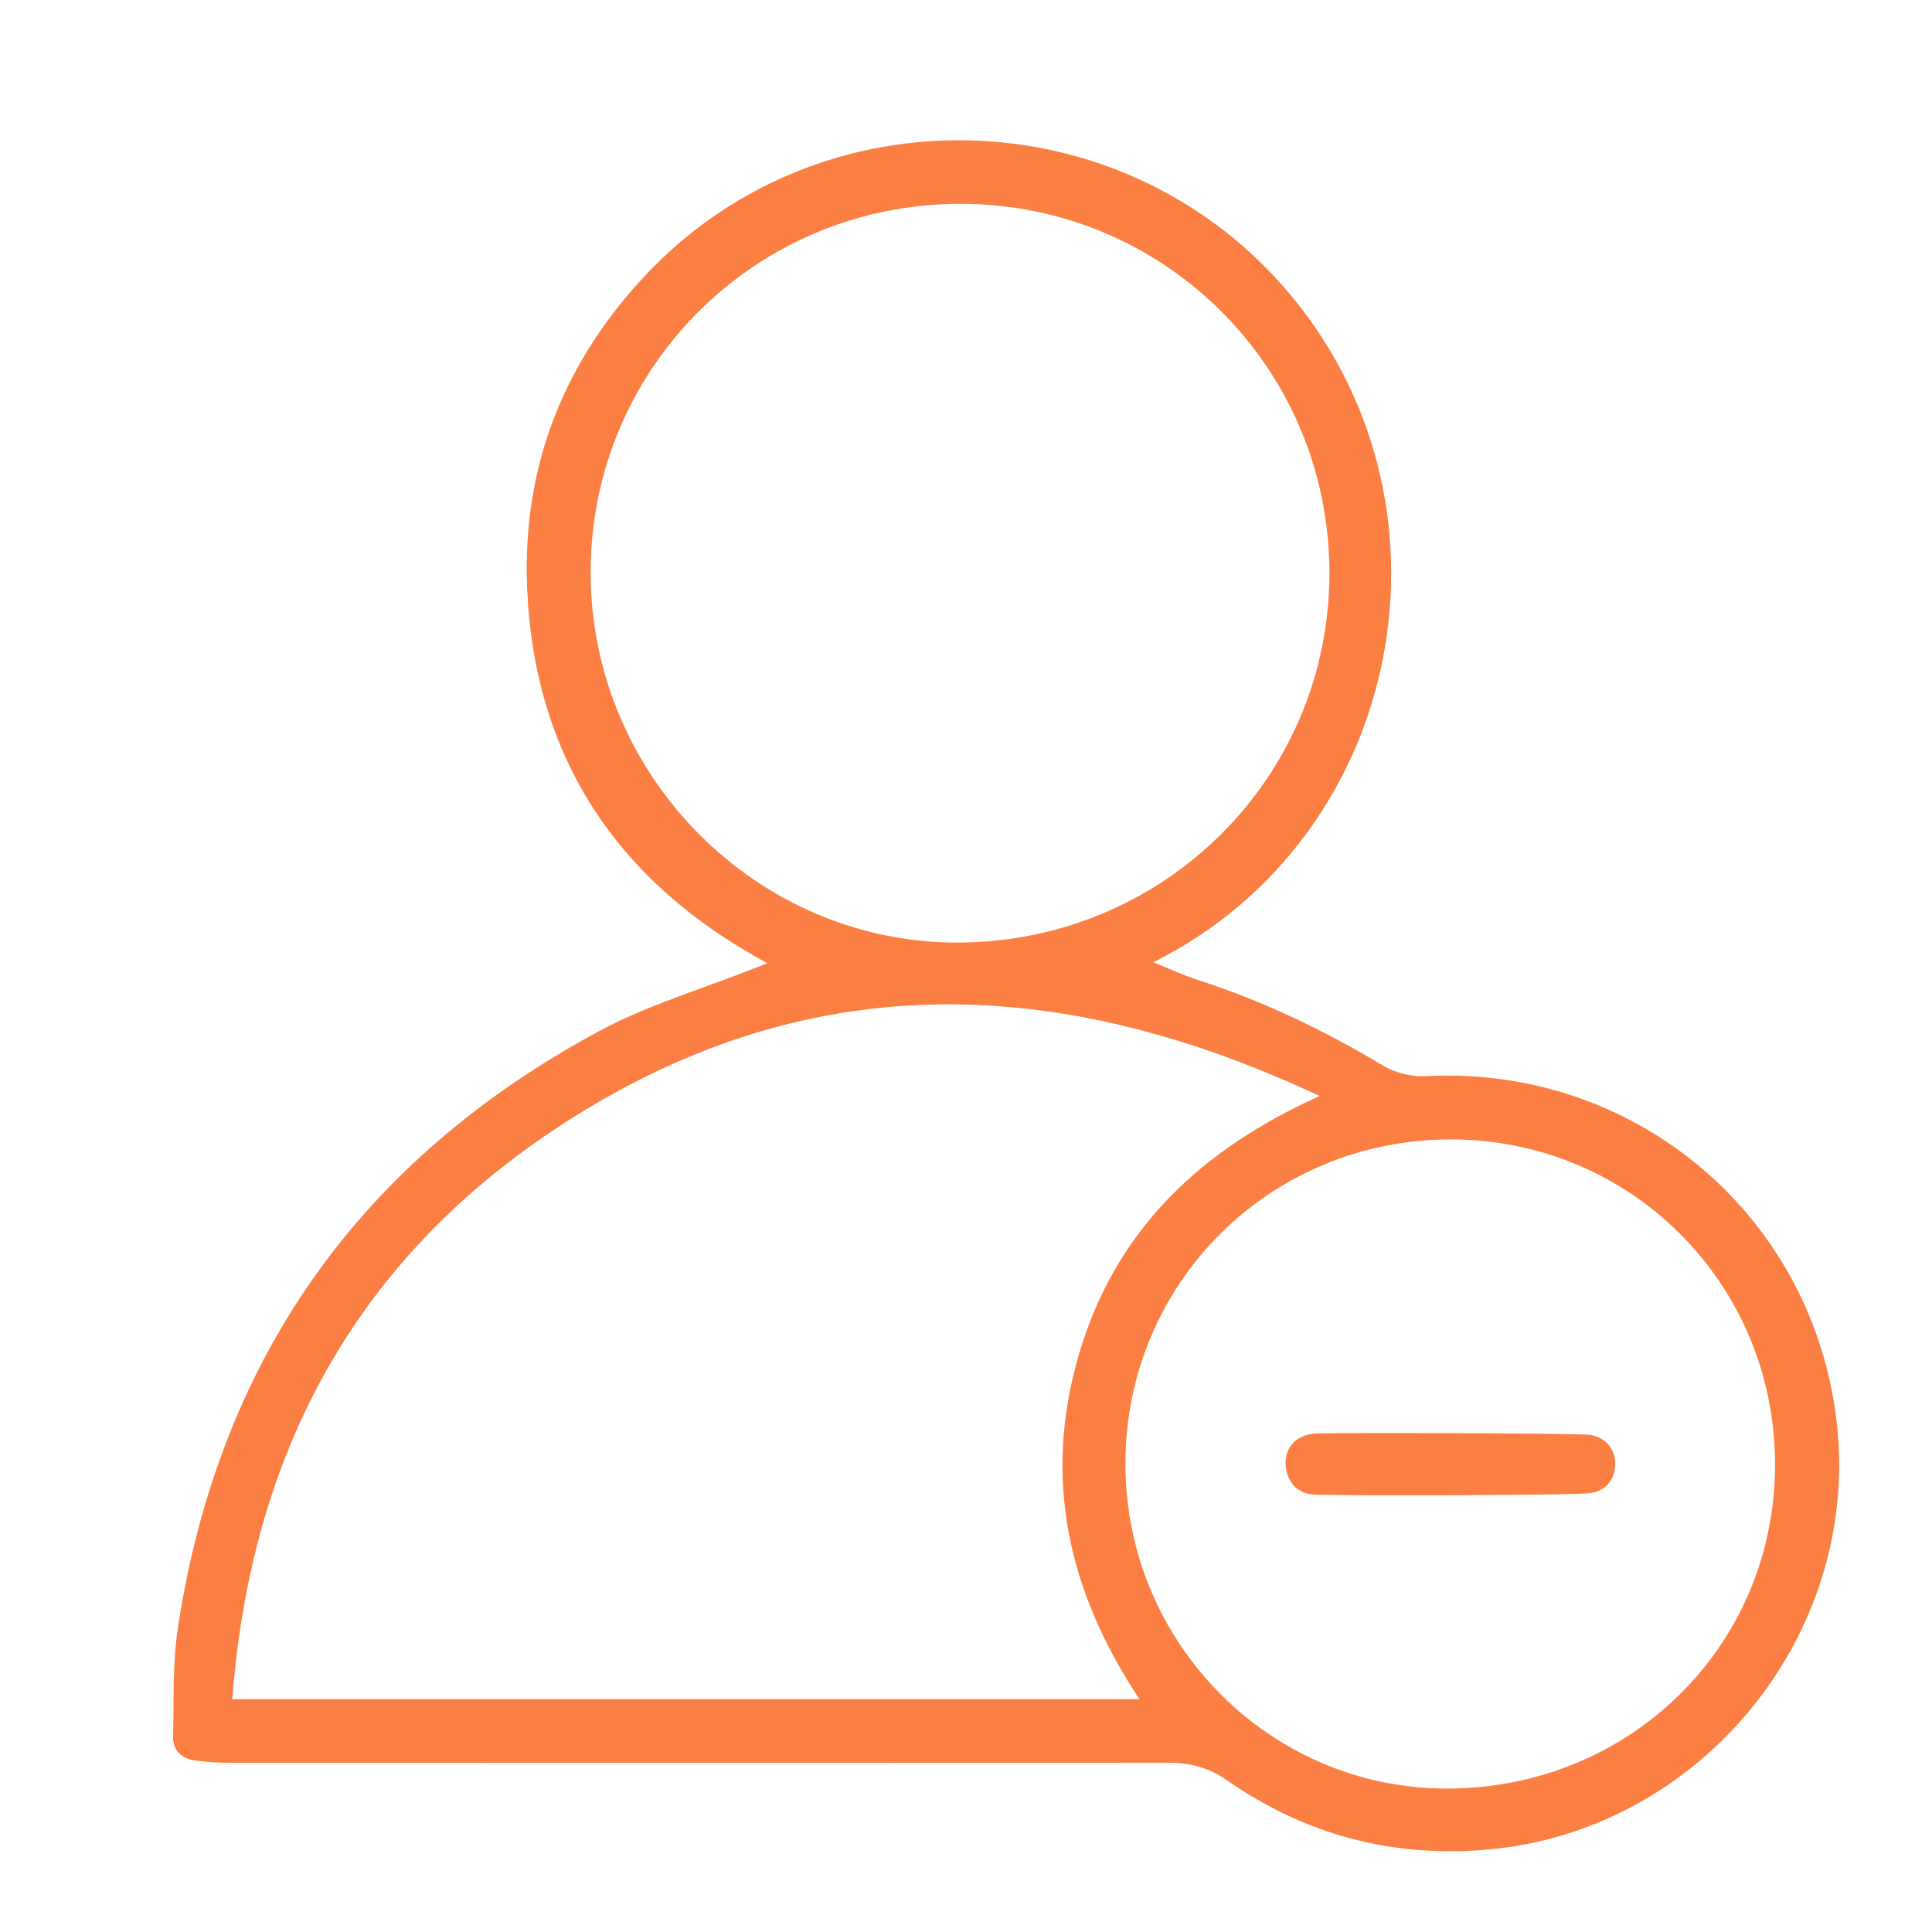 <?xml version="1.0" encoding="utf-8"?>
<!-- Generator: Adobe Illustrator 16.0.0, SVG Export Plug-In . SVG Version: 6.00 Build 0)  -->
<!DOCTYPE svg PUBLIC "-//W3C//DTD SVG 1.1//EN" "http://www.w3.org/Graphics/SVG/1.1/DTD/svg11.dtd">
<svg version="1.1" id="Layer_1" xmlns="http://www.w3.org/2000/svg" xmlns:xlink="http://www.w3.org/1999/xlink" x="0px" y="0px"
	 width="150px" height="150px" viewBox="0 0 150 150" enable-background="new 0 0 150 150" xml:space="preserve">
<g>
	<path fill-rule="evenodd" clip-rule="evenodd" fill="#FB7E42" d="M59.583,74.787C47.876,68.466,41.46,58.774,40.924,45.581
		c-0.382-9.41,2.888-17.635,9.44-24.472C63.848,7.039,86.761,7.572,99.648,22.256c14.464,16.48,9.572,42.618-10.104,52.454
		c1.238,0.497,2.302,0.999,3.412,1.357c5.082,1.639,9.852,3.924,14.429,6.668c0.929,0.557,2.188,0.878,3.269,0.82
		c16.272-0.875,30.161,10.812,31.959,26.976c1.832,16.466-10.628,31.62-27.111,33.068c-7.44,0.653-14.184-1.158-20.277-5.403
		c-1.389-0.967-2.85-1.339-4.496-1.339c-24.316,0.011-48.631,0.01-72.947,0.001c-0.875-0.001-1.756-0.06-2.625-0.172
		c-1.042-0.136-1.739-0.774-1.716-1.832c0.062-2.867-0.046-5.772,0.388-8.59c3.203-20.808,14.175-36.238,32.67-46.198
		c3.801-2.047,8.038-3.285,12.074-4.895C58.86,75.057,59.152,74.951,59.583,74.787z M88.474,131.929
		c-5.562-8.36-7.531-17.181-4.694-26.812c2.855-9.694,9.502-15.896,18.678-20.021c-19.329-9.063-38.239-10.252-56.899,1.005
		c-17.231,10.395-26.012,25.88-27.523,45.828C41.484,131.929,64.825,131.929,88.474,131.929z M74.568,15.825
		C58.656,15.824,45.858,28.58,45.856,44.443C45.855,60.325,58.9,73.356,74.625,73.181c15.903-0.177,28.586-12.899,28.591-28.677
		C103.222,28.613,90.448,15.826,74.568,15.825z M112.635,88.465c-14.039-0.002-25.251,11.166-25.258,25.158
		c-0.008,13.908,11.184,25.236,24.938,25.242c14.245,0.007,25.502-11.099,25.501-25.157
		C137.816,99.686,126.625,88.467,112.635,88.465z"/>
	<path fill-rule="evenodd" clip-rule="evenodd" fill="#FB7E42" d="M123.484,111.405c1.22,0.23,1.93,1.124,1.921,2.255
		c-0.01,1.146-0.695,2.091-1.91,2.262c-1.336,0.188-19.316,0.204-21.391,0.123c-1.152-0.045-1.954-0.674-2.217-1.839
		c-0.355-1.58,0.604-2.838,2.307-2.913C103.907,111.219,122.785,111.273,123.484,111.405z"/>
</g>
</svg>
